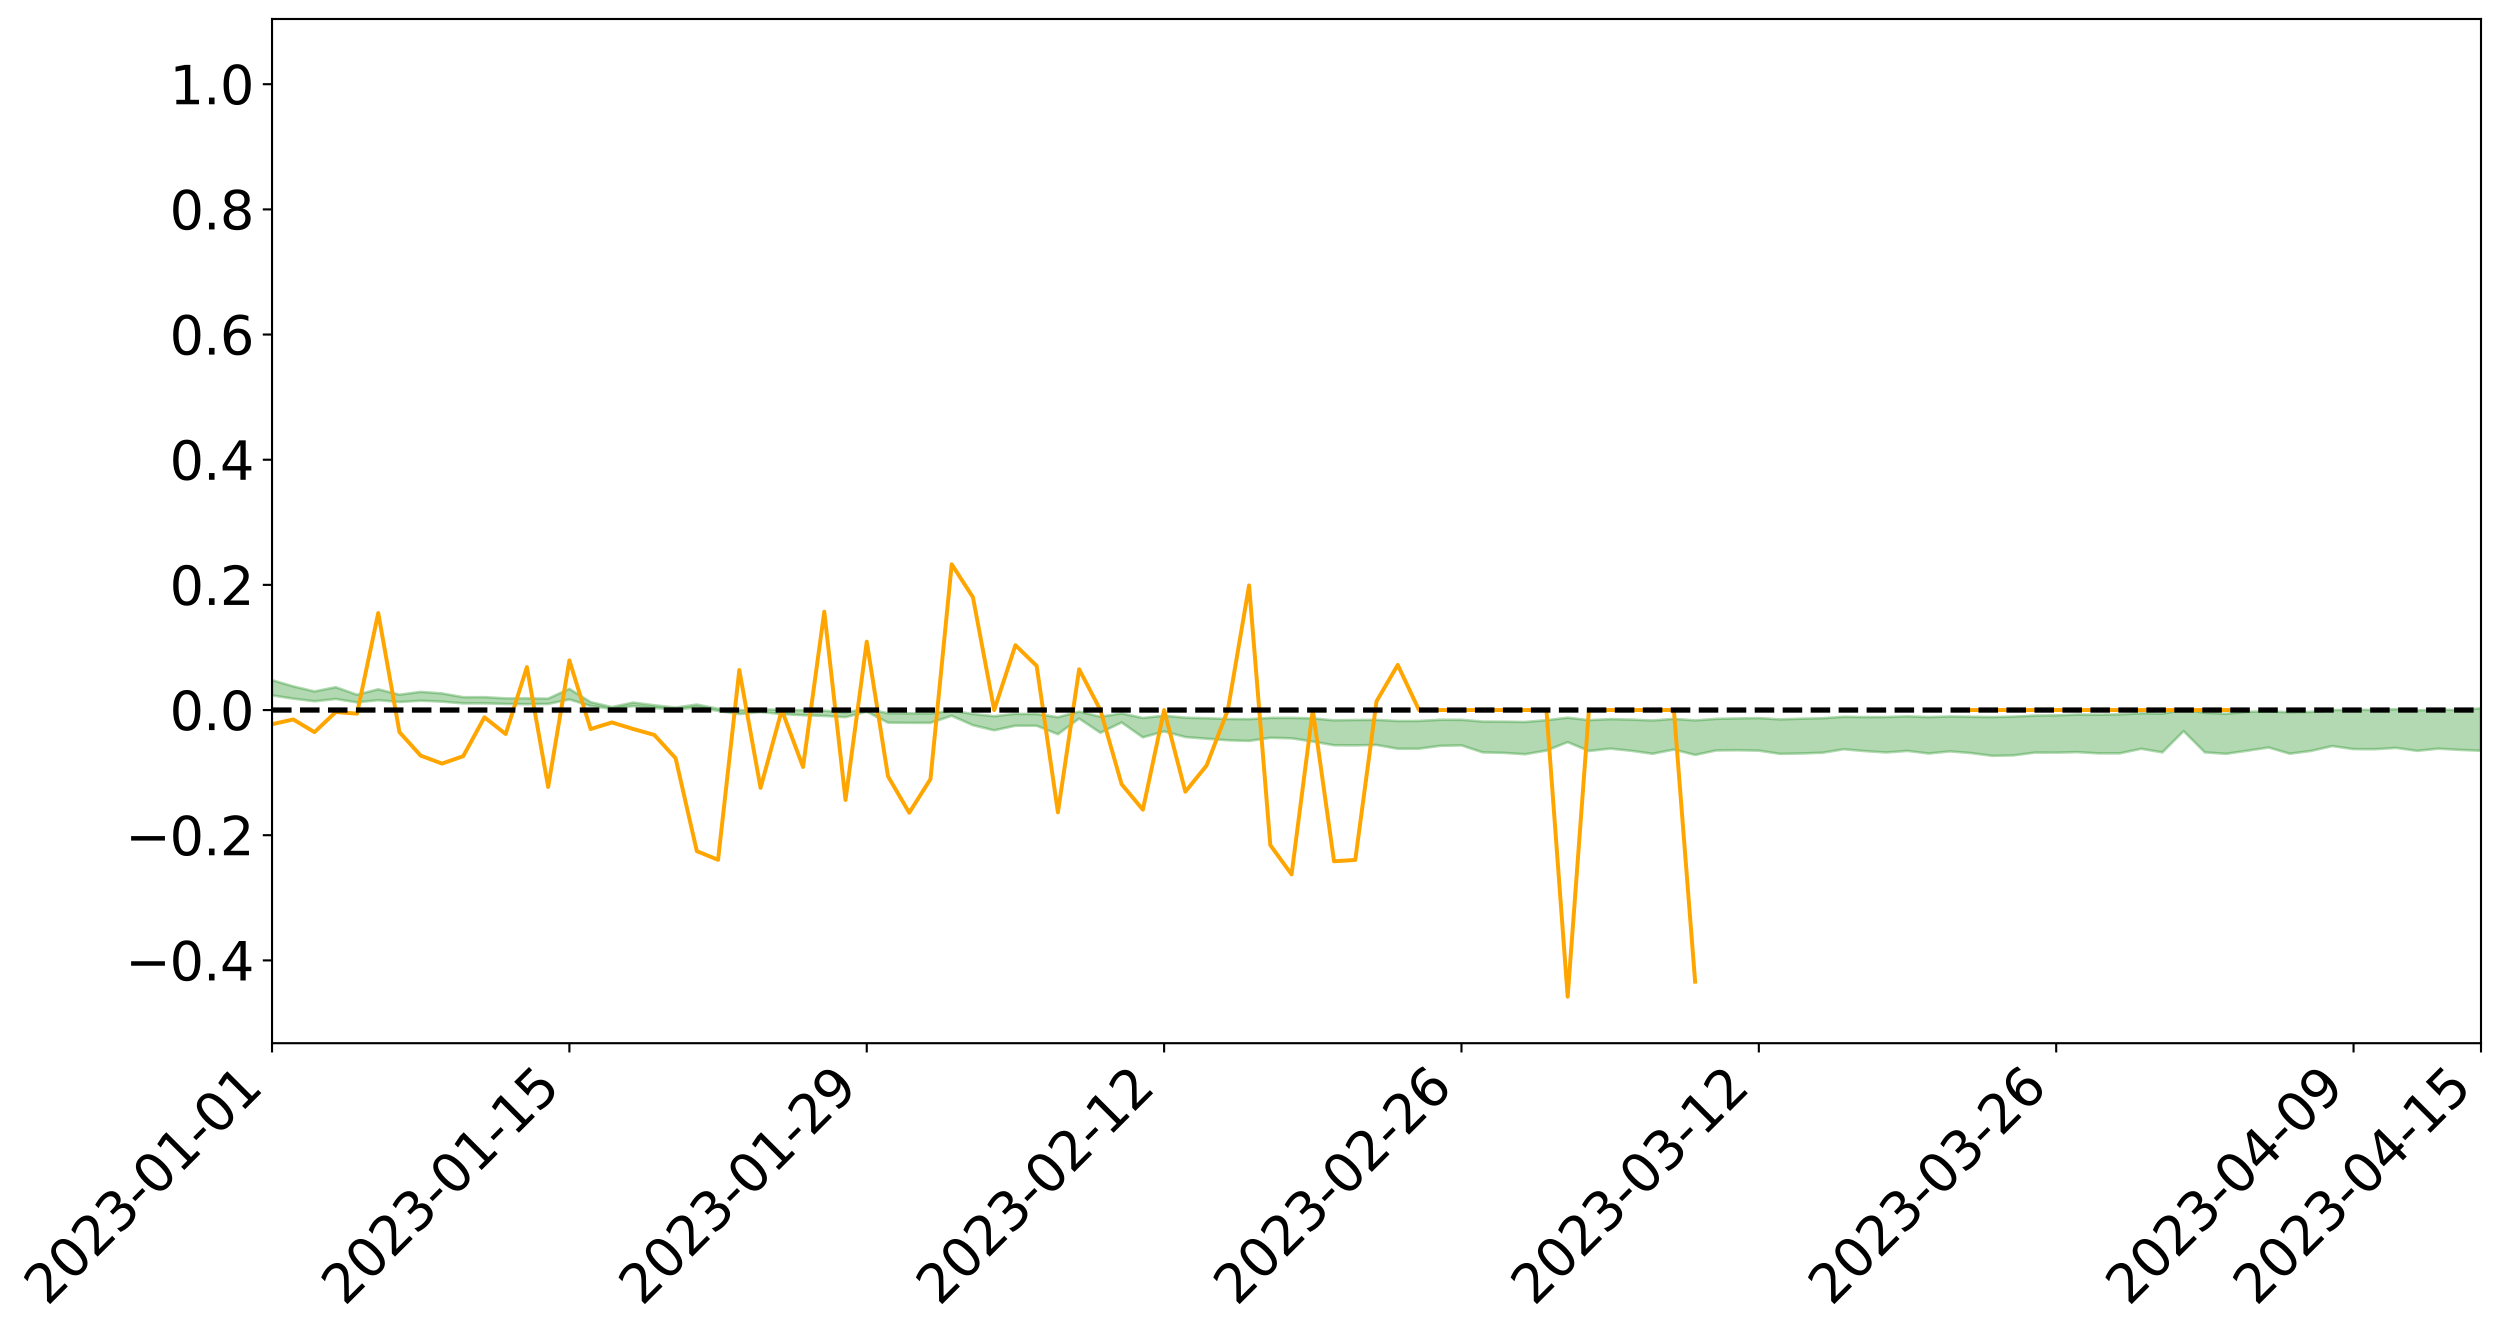 <?xml version="1.0" encoding="utf-8" standalone="no"?>
<!DOCTYPE svg PUBLIC "-//W3C//DTD SVG 1.1//EN"
  "http://www.w3.org/Graphics/SVG/1.1/DTD/svg11.dtd">
<svg xmlns:xlink="http://www.w3.org/1999/xlink" width="947.275pt" height="505.355pt" viewBox="0 0 947.275 505.355" xmlns="http://www.w3.org/2000/svg" version="1.1">
 <defs>
  <style type="text/css">*{stroke-linejoin: round; stroke-linecap: butt}</style>
 </defs>
 <g id="figure_1">
  <g id="patch_1">
   <path d="M 0 505.355 
L 947.275 505.355 
L 947.275 -0 
L 0 -0 
z
" style="fill: #ffffff"/>
  </g>
  <g id="axes_1">
   <g id="patch_2">
    <path d="M 103.075 395.28 
L 940.075 395.28 
L 940.075 7.2 
L 103.075 7.2 
z
" style="fill: #ffffff"/>
   </g>
   <g id="PolyCollection_1">
    <path d="M -4315.319 269.029 
L -4315.319 269.032 
L -4307.271 269.016 
L -4299.223 269.002 
L -4291.175 268.984 
L -4283.127 268.973 
L -4275.079 268.958 
L -4267.031 268.943 
L -4258.983 268.927 
L -4250.935 268.913 
L -4242.887 268.901 
L -4234.839 268.886 
L -4226.791 268.871 
L -4218.742 268.856 
L -4210.694 268.838 
L -4202.646 268.823 
L -4194.598 268.805 
L -4186.55 268.79 
L -4178.502 268.77 
L -4170.454 268.753 
L -4162.406 268.737 
L -4154.358 268.717 
L -4146.31 268.699 
L -4138.262 268.68 
L -4130.214 268.658 
L -4122.166 268.639 
L -4114.117 268.617 
L -4106.069 268.594 
L -4098.021 268.569 
L -4089.973 268.543 
L -4081.925 268.517 
L -4073.877 268.488 
L -4065.829 268.455 
L -4057.781 268.426 
L -4049.733 268.392 
L -4041.685 268.354 
L -4033.637 268.318 
L -4025.589 268.277 
L -4017.541 268.235 
L -4009.492 268.191 
L -4001.444 268.145 
L -3993.396 268.094 
L -3985.348 268.04 
L -3977.3 267.982 
L -3969.252 267.927 
L -3961.204 267.862 
L -3953.156 267.8 
L -3945.108 267.734 
L -3937.06 267.668 
L -3929.012 267.596 
L -3920.964 267.519 
L -3912.916 267.448 
L -3904.867 267.368 
L -3896.819 267.286 
L -3888.771 267.205 
L -3880.723 267.126 
L -3872.675 267.039 
L -3864.627 266.952 
L -3856.579 266.864 
L -3848.531 266.774 
L -3840.483 266.682 
L -3832.435 266.59 
L -3824.387 266.495 
L -3816.339 266.4 
L -3808.291 266.306 
L -3800.242 266.209 
L -3792.194 266.105 
L -3784.146 266.004 
L -3776.098 265.903 
L -3768.05 265.804 
L -3760.002 265.7 
L -3751.954 265.599 
L -3743.906 265.497 
L -3735.858 265.404 
L -3727.81 265.295 
L -3719.762 265.2 
L -3711.714 265.097 
L -3703.666 264.998 
L -3695.617 264.895 
L -3687.569 264.803 
L -3679.521 264.698 
L -3671.473 264.6 
L -3663.425 264.507 
L -3655.377 264.407 
L -3647.329 264.313 
L -3639.281 264.215 
L -3631.233 264.114 
L -3623.185 264.019 
L -3615.137 263.926 
L -3607.089 263.825 
L -3599.041 263.729 
L -3590.992 263.631 
L -3582.944 263.535 
L -3574.896 263.442 
L -3566.848 263.346 
L -3558.8 263.249 
L -3550.752 263.161 
L -3542.704 263.062 
L -3534.656 262.967 
L -3526.608 262.874 
L -3518.56 262.781 
L -3510.512 262.687 
L -3502.464 262.593 
L -3494.416 262.503 
L -3486.367 262.409 
L -3478.319 262.313 
L -3470.271 262.216 
L -3462.223 262.117 
L -3454.175 262.025 
L -3446.127 261.924 
L -3438.079 261.817 
L -3430.031 261.716 
L -3421.983 261.609 
L -3413.935 261.501 
L -3405.887 261.386 
L -3397.839 261.27 
L -3389.791 261.162 
L -3381.742 261.039 
L -3373.694 260.922 
L -3365.646 260.796 
L -3357.598 260.68 
L -3349.55 260.544 
L -3341.502 260.411 
L -3333.454 260.281 
L -3325.406 260.15 
L -3317.358 260.014 
L -3309.31 259.872 
L -3301.262 259.739 
L -3293.214 259.587 
L -3285.166 259.452 
L -3277.117 259.296 
L -3269.069 259.144 
L -3261.021 258.996 
L -3252.973 258.853 
L -3244.925 258.687 
L -3236.877 258.537 
L -3228.829 258.347 
L -3220.781 258.183 
L -3212.733 258.03 
L -3204.685 257.858 
L -3196.637 257.681 
L -3188.589 257.478 
L -3180.541 257.287 
L -3172.492 257.127 
L -3164.444 256.876 
L -3156.396 256.673 
L -3148.348 256.466 
L -3140.3 256.252 
L -3132.252 256.008 
L -3124.204 255.778 
L -3116.156 255.603 
L -3108.108 255.381 
L -3100.06 255.021 
L -3092.012 254.717 
L -3083.964 254.49 
L -3075.916 254.179 
L -3067.867 253.919 
L -3059.819 253.691 
L -3051.771 253.35 
L -3043.723 252.963 
L -3035.675 252.706 
L -3027.627 252.591 
L -3019.579 252.32 
L -3011.531 252.229 
L -3003.483 252.057 
L -2995.435 251.731 
L -2987.387 251.752 
L -2979.339 251.88 
L -2971.291 252.154 
L -2963.242 251.836 
L -2955.194 252.452 
L -2947.146 252.585 
L -2939.098 251.745 
L -2931.05 251.976 
L -2923.002 252.341 
L -2914.954 252.117 
L -2906.906 252.068 
L -2898.858 253.649 
L -2890.81 255.9 
L -2882.762 257.015 
L -2874.714 254.559 
L -2866.666 255.81 
L -2858.617 257.452 
L -2850.569 257.347 
L -2842.521 260.693 
L -2834.473 260.225 
L -2826.425 259.188 
L -2818.377 256.634 
L -2810.329 259.016 
L -2802.281 260.444 
L -2794.233 259.832 
L -2786.185 260.196 
L -2778.137 261.542 
L -2770.089 261.349 
L -2762.041 260.166 
L -2753.992 261.624 
L -2745.944 261.902 
L -2737.896 261.363 
L -2729.848 262.282 
L -2721.8 262.608 
L -2713.752 262.5 
L -2705.704 262.2 
L -2697.656 262.49 
L -2689.608 262.159 
L -2681.56 262.169 
L -2673.512 262.443 
L -2665.464 262.15 
L -2657.416 262.275 
L -2649.367 262.264 
L -2641.319 262.022 
L -2633.271 262.084 
L -2625.223 261.744 
L -2617.175 261.745 
L -2609.127 261.814 
L -2601.079 261.799 
L -2593.031 261.622 
L -2584.983 261.467 
L -2576.935 261.412 
L -2568.887 261.243 
L -2560.839 261.199 
L -2552.791 261.15 
L -2544.742 260.905 
L -2536.694 260.99 
L -2528.646 260.821 
L -2520.598 260.738 
L -2512.55 260.722 
L -2504.502 260.558 
L -2496.454 260.503 
L -2488.406 260.535 
L -2480.358 260.599 
L -2472.31 260.346 
L -2464.262 260.292 
L -2456.214 260.2 
L -2448.166 260.599 
L -2440.117 260.599 
L -2432.069 260.751 
L -2424.021 260.353 
L -2415.973 260.105 
L -2407.925 260.175 
L -2399.877 260.443 
L -2391.829 260.487 
L -2383.781 260.01 
L -2375.733 260.413 
L -2367.685 260.315 
L -2359.637 260.253 
L -2351.589 260.038 
L -2343.541 260.223 
L -2335.492 260.124 
L -2327.444 260.234 
L -2319.396 260.102 
L -2311.348 260.001 
L -2303.3 259.811 
L -2295.252 259.727 
L -2287.204 259.652 
L -2279.156 259.546 
L -2271.108 259.536 
L -2263.06 259.442 
L -2255.012 259.341 
L -2246.964 259.044 
L -2238.916 258.823 
L -2230.867 258.736 
L -2222.819 258.494 
L -2214.771 258.466 
L -2206.723 258.26 
L -2198.675 257.947 
L -2190.627 257.689 
L -2182.579 257.503 
L -2174.531 257.178 
L -2166.483 256.991 
L -2158.435 256.706 
L -2150.387 256.459 
L -2142.339 256.141 
L -2134.291 255.884 
L -2126.242 255.525 
L -2118.194 255.249 
L -2110.146 254.948 
L -2102.098 254.536 
L -2094.05 254.156 
L -2086.002 253.889 
L -2077.954 253.557 
L -2069.906 253.144 
L -2061.858 252.826 
L -2053.81 252.45 
L -2045.762 251.902 
L -2037.714 251.687 
L -2029.666 251.228 
L -2021.617 250.876 
L -2013.569 250.471 
L -2005.521 250.03 
L -1997.473 249.574 
L -1989.425 249.188 
L -1981.377 248.652 
L -1973.329 248.337 
L -1965.281 247.816 
L -1957.233 247.495 
L -1949.185 246.961 
L -1941.137 246.447 
L -1933.089 245.977 
L -1925.041 245.62 
L -1916.992 245.03 
L -1908.944 244.646 
L -1900.896 244.126 
L -1892.848 243.712 
L -1884.8 243.161 
L -1876.752 242.684 
L -1868.704 242.657 
L -1860.656 241.683 
L -1852.608 241.558 
L -1844.56 241.009 
L -1836.512 240.647 
L -1828.464 240.211 
L -1820.416 239.742 
L -1812.367 239.322 
L -1804.319 238.917 
L -1796.271 238.538 
L -1788.223 238.156 
L -1780.175 238.515 
L -1772.127 237.312 
L -1764.079 237.036 
L -1756.031 238.081 
L -1747.983 236.619 
L -1739.935 236.896 
L -1731.887 236.758 
L -1723.839 236.006 
L -1715.791 236.16 
L -1707.742 236.934 
L -1699.694 236.398 
L -1691.646 236.16 
L -1683.598 236.645 
L -1675.55 236.483 
L -1667.502 236.817 
L -1659.454 237.264 
L -1651.406 238.02 
L -1643.358 239.76 
L -1635.31 239.371 
L -1627.262 240.316 
L -1619.214 241.098 
L -1611.166 241.521 
L -1603.117 242.514 
L -1595.069 243.144 
L -1587.021 241.96 
L -1578.973 243.106 
L -1570.925 244.658 
L -1562.877 245.385 
L -1554.829 245.788 
L -1546.781 248.373 
L -1538.733 248.588 
L -1530.685 249.298 
L -1522.637 249.116 
L -1514.589 251.299 
L -1506.541 250.633 
L -1498.492 250.257 
L -1490.444 252.123 
L -1482.396 253.451 
L -1474.348 253.344 
L -1466.3 254.137 
L -1458.252 254.402 
L -1450.204 254.462 
L -1442.156 254.475 
L -1434.108 254.923 
L -1426.06 255.183 
L -1418.012 256.551 
L -1409.964 255.877 
L -1401.916 257.073 
L -1393.867 256.83 
L -1385.819 256.695 
L -1377.771 257.197 
L -1369.723 257.649 
L -1361.675 257.141 
L -1353.627 257.437 
L -1345.579 257.488 
L -1337.531 258.162 
L -1329.483 257.884 
L -1321.435 257.777 
L -1313.387 258.001 
L -1305.339 258.351 
L -1297.291 258.246 
L -1289.242 257.991 
L -1281.194 258.214 
L -1273.146 257.804 
L -1265.098 257.909 
L -1257.05 258.727 
L -1249.002 258.741 
L -1240.954 258.374 
L -1232.906 258.331 
L -1224.858 258.445 
L -1216.81 258.049 
L -1208.762 258.228 
L -1200.714 258.296 
L -1192.666 258.269 
L -1184.617 258.217 
L -1176.569 258.006 
L -1168.521 258.249 
L -1160.473 258.133 
L -1152.425 258.168 
L -1144.377 258.141 
L -1136.329 258.233 
L -1128.281 258.092 
L -1120.233 257.774 
L -1112.185 257.831 
L -1104.137 257.584 
L -1096.089 257.192 
L -1088.041 257.601 
L -1079.992 257.041 
L -1071.944 257.37 
L -1063.896 257.316 
L -1055.848 257.425 
L -1047.8 257.083 
L -1039.752 257.114 
L -1031.704 257.115 
L -1023.656 256.669 
L -1015.608 256.848 
L -1007.56 256.854 
L -999.512 256.883 
L -991.464 256.691 
L -983.416 256.848 
L -975.367 256.647 
L -967.319 256.455 
L -959.271 256.126 
L -951.223 256.049 
L -943.175 256.009 
L -935.127 255.789 
L -927.079 255.864 
L -919.031 255.775 
L -910.983 255.582 
L -902.935 255.629 
L -894.887 255.433 
L -886.839 255.648 
L -878.791 255.533 
L -870.742 255.594 
L -862.694 255.323 
L -854.646 254.885 
L -846.598 255.331 
L -838.55 255.346 
L -830.502 255.238 
L -822.454 255.129 
L -814.406 254.861 
L -806.358 254.822 
L -798.31 254.672 
L -790.262 254.722 
L -782.214 254.682 
L -774.166 254.411 
L -766.117 254.069 
L -758.069 254.579 
L -750.021 254.483 
L -741.973 254.143 
L -733.925 254.358 
L -725.877 253.801 
L -717.829 253.818 
L -709.781 253.9 
L -701.733 253.499 
L -693.685 254.21 
L -685.637 253.526 
L -677.589 253.152 
L -669.541 253.58 
L -661.492 253.728 
L -653.444 253.552 
L -645.396 253.761 
L -637.348 253.436 
L -629.3 254.107 
L -621.252 253.815 
L -613.204 253.992 
L -605.156 253.594 
L -597.108 253.243 
L -589.06 253.791 
L -581.012 254.743 
L -572.964 253.762 
L -564.916 253.868 
L -556.867 253.536 
L -548.819 253.764 
L -540.771 253.76 
L -532.723 253.566 
L -524.675 253.524 
L -516.627 254 
L -508.579 253.805 
L -500.531 254.246 
L -492.483 254.35 
L -484.435 253.213 
L -476.387 253.718 
L -468.339 253.776 
L -460.291 253.875 
L -452.242 253.963 
L -444.194 254.718 
L -436.146 255.022 
L -428.098 254.995 
L -420.05 255.815 
L -412.002 257.17 
L -403.954 255.536 
L -395.906 255.51 
L -387.858 255.534 
L -379.81 256.066 
L -371.762 256.181 
L -363.714 256.168 
L -355.666 257.327 
L -347.617 257.747 
L -339.569 256.404 
L -331.521 257.604 
L -323.473 257.002 
L -315.425 256.63 
L -307.377 258.097 
L -299.329 257.808 
L -291.281 258.749 
L -283.233 258.467 
L -275.185 257.841 
L -267.137 258.451 
L -259.089 258.468 
L -251.041 259.062 
L -242.992 258.717 
L -234.944 259.69 
L -226.896 259.017 
L -218.848 259.546 
L -210.8 259.467 
L -202.752 260.05 
L -194.704 259.168 
L -186.656 260.155 
L -178.608 260.127 
L -170.56 260.794 
L -162.512 261.161 
L -154.464 261.178 
L -146.416 261.022 
L -138.367 261.455 
L -130.319 261.78 
L -122.271 261.514 
L -114.223 261.426 
L -106.175 261.815 
L -98.127 262.166 
L -90.079 261.587 
L -82.031 261.261 
L -73.983 262.624 
L -65.935 263.226 
L -57.887 261.859 
L -49.839 262.267 
L -41.791 262.481 
L -33.742 262.585 
L -25.694 263.275 
L -17.646 263.185 
L -9.598 262.909 
L -1.55 263.205 
L 6.498 263.28 
L 14.546 262.535 
L 22.594 262.898 
L 30.642 262.669 
L 38.69 263.672 
L 46.738 264.93 
L 54.786 264.735 
L 62.834 263.724 
L 70.883 263.611 
L 78.931 263.734 
L 86.979 263.763 
L 95.027 264.69 
L 103.075 263.489 
L 111.123 264.72 
L 119.171 265.713 
L 127.219 264.859 
L 135.267 266.135 
L 143.315 265.309 
L 151.363 265.995 
L 159.411 265.51 
L 167.459 265.836 
L 175.508 266.517 
L 183.556 266.506 
L 191.604 266.731 
L 199.652 266.826 
L 207.7 266.738 
L 215.748 265.034 
L 223.796 267.491 
L 231.844 268.616 
L 239.892 267.546 
L 247.94 268.263 
L 255.988 268.885 
L 264.036 268.072 
L 272.084 269.358 
L 280.133 270.585 
L 288.181 269.79 
L 296.229 270.57 
L 304.277 271.006 
L 312.325 271.273 
L 320.373 271.75 
L 328.421 269.663 
L 336.469 273.815 
L 344.517 273.891 
L 352.565 273.9 
L 360.613 271.228 
L 368.661 274.792 
L 376.709 276.719 
L 384.758 274.99 
L 392.806 275.004 
L 400.854 278.201 
L 408.902 272.268 
L 416.95 277.654 
L 424.998 273.746 
L 433.046 279.393 
L 441.094 277.129 
L 449.142 279.281 
L 457.19 279.896 
L 465.238 280.491 
L 473.286 280.749 
L 481.334 279.543 
L 489.383 279.76 
L 497.431 280.968 
L 505.479 282.378 
L 513.527 282.429 
L 521.575 282.27 
L 529.623 283.71 
L 537.671 283.688 
L 545.719 282.609 
L 553.767 282.431 
L 561.815 285.086 
L 569.863 285.274 
L 577.911 285.787 
L 585.959 284.4 
L 594.008 281.209 
L 602.056 284.556 
L 610.104 283.654 
L 618.152 284.483 
L 626.2 285.615 
L 634.248 284.019 
L 642.296 286.056 
L 650.344 284.347 
L 658.392 284.267 
L 666.44 284.424 
L 674.488 285.641 
L 682.536 285.496 
L 690.584 285.22 
L 698.633 283.902 
L 706.681 284.6 
L 714.729 285.117 
L 722.777 284.527 
L 730.825 285.514 
L 738.873 284.703 
L 746.921 285.352 
L 754.969 286.396 
L 763.017 286.221 
L 771.065 285.163 
L 779.113 285.183 
L 787.161 284.986 
L 795.209 285.461 
L 803.258 285.445 
L 811.306 283.726 
L 819.354 285.08 
L 827.402 277.026 
L 835.45 285.083 
L 843.498 285.63 
L 851.546 284.455 
L 859.594 283.233 
L 867.642 285.591 
L 875.69 284.535 
L 883.738 282.689 
L 891.786 283.859 
L 899.834 283.889 
L 907.883 283.386 
L 915.931 284.499 
L 923.979 283.673 
L 932.027 284.134 
L 940.075 284.469 
L 940.075 268.378 
L 940.075 268.378 
L 932.027 269.11 
L 923.979 268.79 
L 915.931 269.184 
L 907.883 268.73 
L 899.834 269.021 
L 891.786 268.864 
L 883.738 269.074 
L 875.69 269.74 
L 867.642 269.896 
L 859.594 269.55 
L 851.546 269.72 
L 843.498 270.451 
L 835.45 270.1 
L 827.402 268.867 
L 819.354 270.414 
L 811.306 270.254 
L 803.258 270.692 
L 795.209 270.806 
L 787.161 270.764 
L 779.113 271.066 
L 771.065 271.147 
L 763.017 271.542 
L 754.969 271.709 
L 746.921 271.595 
L 738.873 271.495 
L 730.825 271.718 
L 722.777 271.444 
L 714.729 271.692 
L 706.681 271.712 
L 698.633 271.594 
L 690.584 272.153 
L 682.536 272.324 
L 674.488 272.589 
L 666.44 272.084 
L 658.392 272.218 
L 650.344 272.385 
L 642.296 272.977 
L 634.248 272.381 
L 626.2 273.002 
L 618.152 272.671 
L 610.104 272.489 
L 602.056 272.859 
L 594.008 271.949 
L 585.959 272.896 
L 577.911 273.555 
L 569.863 273.448 
L 561.815 273.408 
L 553.767 272.737 
L 545.719 272.731 
L 537.671 273.174 
L 529.623 273.191 
L 521.575 272.755 
L 513.527 272.814 
L 505.479 272.954 
L 497.431 272.203 
L 489.383 272.005 
L 481.334 272.015 
L 473.286 272.51 
L 465.238 272.441 
L 457.19 272.141 
L 449.142 271.933 
L 441.094 271.206 
L 433.046 272.035 
L 424.998 270.333 
L 416.95 271.584 
L 408.902 269.623 
L 400.854 271.755 
L 392.806 270.564 
L 384.758 270.482 
L 376.709 271.39 
L 368.661 270.545 
L 360.613 269.258 
L 352.565 270.341 
L 344.517 270.293 
L 336.469 270.266 
L 328.421 268.559 
L 320.373 269.956 
L 312.325 269.29 
L 304.277 269.094 
L 296.229 268.977 
L 288.181 268.753 
L 280.133 269.12 
L 272.084 268.534 
L 264.036 266.956 
L 255.988 268.104 
L 247.94 267.24 
L 239.892 266.203 
L 231.844 267.909 
L 223.796 266.048 
L 215.748 261.005 
L 207.7 264.727 
L 199.652 264.618 
L 191.604 264.62 
L 183.556 264.16 
L 175.508 264.172 
L 167.459 262.748 
L 159.411 262.16 
L 151.363 263.235 
L 143.315 261.173 
L 135.267 263.249 
L 127.219 260.386 
L 119.171 261.996 
L 111.123 260.077 
L 103.075 257.71 
L 95.027 259.835 
L 86.979 257.744 
L 78.931 257.862 
L 70.883 257.739 
L 62.834 257.896 
L 54.786 259.806 
L 46.738 260.232 
L 38.69 257.846 
L 30.642 255.421 
L 22.594 256.037 
L 14.546 255.51 
L 6.498 256.966 
L -1.55 256.758 
L -9.598 256.096 
L -17.646 256.813 
L -25.694 256.692 
L -33.742 255.407 
L -41.791 255.486 
L -49.839 254.94 
L -57.887 254.294 
L -65.935 256.986 
L -73.983 255.374 
L -82.031 253.158 
L -90.079 254.101 
L -98.127 254.942 
L -106.175 254.259 
L -114.223 253.712 
L -122.271 253.991 
L -130.319 254.874 
L -138.367 253.755 
L -146.416 253.296 
L -154.464 253.643 
L -162.512 252.904 
L -170.56 253.026 
L -178.608 251.629 
L -186.656 252.012 
L -194.704 250.308 
L -202.752 251.608 
L -210.8 250.86 
L -218.848 251.156 
L -226.896 250.627 
L -234.944 251.395 
L -242.992 249.872 
L -251.041 250.7 
L -259.089 249.713 
L -267.137 249.812 
L -275.185 249.018 
L -283.233 249.327 
L -291.281 250.3 
L -299.329 249.253 
L -307.377 249.44 
L -315.425 247.421 
L -323.473 248.283 
L -331.521 248.702 
L -339.569 247.143 
L -347.617 248.799 
L -355.666 248.897 
L -363.714 246.941 
L -371.762 246.937 
L -379.81 246.765 
L -387.858 246.033 
L -395.906 246.478 
L -403.954 246.266 
L -412.002 248.495 
L -420.05 246.892 
L -428.098 245.691 
L -436.146 245.666 
L -444.194 245.271 
L -452.242 244.515 
L -460.291 244.697 
L -468.339 244.158 
L -476.387 244.616 
L -484.435 243.854 
L -492.483 245.068 
L -500.531 245.154 
L -508.579 244.754 
L -516.627 244.952 
L -524.675 244.358 
L -532.723 244.637 
L -540.771 244.756 
L -548.819 245.257 
L -556.867 244.656 
L -564.916 245.227 
L -572.964 244.979 
L -581.012 246.151 
L -589.06 245.173 
L -597.108 244.606 
L -605.156 245.049 
L -613.204 245.191 
L -621.252 245.107 
L -629.3 245.753 
L -637.348 245.008 
L -645.396 245.416 
L -653.444 245.082 
L -661.492 245.108 
L -669.541 244.8 
L -677.589 244.397 
L -685.637 244.916 
L -693.685 245.635 
L -701.733 244.741 
L -709.781 245.131 
L -717.829 244.851 
L -725.877 245.042 
L -733.925 245.585 
L -741.973 245.299 
L -750.021 245.726 
L -758.069 245.785 
L -766.117 245.145 
L -774.166 245.406 
L -782.214 245.705 
L -790.262 245.766 
L -798.31 245.676 
L -806.358 245.862 
L -814.406 245.745 
L -822.454 246.061 
L -830.502 246.092 
L -838.55 246.102 
L -846.598 246.113 
L -854.646 245.332 
L -862.694 246.028 
L -870.742 246.258 
L -878.791 246.088 
L -886.839 246.03 
L -894.887 245.952 
L -902.935 246.094 
L -910.983 245.934 
L -919.031 246.188 
L -927.079 246.22 
L -935.127 246.049 
L -943.175 246.084 
L -951.223 246.16 
L -959.271 246.241 
L -967.319 246.738 
L -975.367 246.779 
L -983.416 246.965 
L -991.464 246.713 
L -999.512 246.884 
L -1007.56 246.8 
L -1015.608 246.772 
L -1023.656 246.35 
L -1031.704 247.07 
L -1039.752 247.018 
L -1047.8 246.946 
L -1055.848 247.321 
L -1063.896 247.15 
L -1071.944 247.223 
L -1079.992 246.825 
L -1088.041 247.379 
L -1096.089 247.025 
L -1104.137 247.55 
L -1112.185 247.877 
L -1120.233 247.859 
L -1128.281 248.304 
L -1136.329 248.617 
L -1144.377 248.439 
L -1152.425 248.571 
L -1160.473 248.496 
L -1168.521 248.72 
L -1176.569 248.454 
L -1184.617 248.83 
L -1192.666 249.076 
L -1200.714 249.162 
L -1208.762 249.156 
L -1216.81 249.125 
L -1224.858 249.562 
L -1232.906 249.562 
L -1240.954 249.787 
L -1249.002 250.184 
L -1257.05 250.229 
L -1265.098 249.64 
L -1273.146 249.67 
L -1281.194 250.136 
L -1289.242 250.097 
L -1297.291 250.393 
L -1305.339 250.583 
L -1313.387 250.335 
L -1321.435 250.422 
L -1329.483 250.557 
L -1337.531 250.871 
L -1345.579 250.351 
L -1353.627 250.466 
L -1361.675 250.393 
L -1369.723 250.886 
L -1377.771 250.748 
L -1385.819 250.37 
L -1393.867 250.606 
L -1401.916 250.854 
L -1409.964 249.983 
L -1418.012 250.673 
L -1426.06 249.664 
L -1434.108 249.572 
L -1442.156 249.333 
L -1450.204 249.514 
L -1458.252 249.537 
L -1466.3 249.38 
L -1474.348 248.885 
L -1482.396 249.202 
L -1490.444 248.027 
L -1498.492 246.714 
L -1506.541 247.009 
L -1514.589 247.612 
L -1522.637 245.924 
L -1530.685 245.978 
L -1538.733 245.561 
L -1546.781 245.432 
L -1554.829 243.356 
L -1562.877 243.163 
L -1570.925 242.387 
L -1578.973 240.754 
L -1587.021 239.584 
L -1595.069 240.818 
L -1603.117 240.21 
L -1611.166 239.176 
L -1619.214 238.707 
L -1627.262 237.896 
L -1635.31 236.77 
L -1643.358 237.236 
L -1651.406 235.209 
L -1659.454 234.208 
L -1667.502 233.717 
L -1675.55 233.325 
L -1683.598 233.531 
L -1691.646 233.015 
L -1699.694 233.416 
L -1707.742 233.997 
L -1715.791 233.051 
L -1723.839 232.95 
L -1731.887 233.869 
L -1739.935 234.064 
L -1747.983 233.696 
L -1756.031 235.586 
L -1764.079 234.242 
L -1772.127 234.687 
L -1780.175 236.127 
L -1788.223 235.713 
L -1796.271 236.237 
L -1804.319 236.705 
L -1812.367 237.256 
L -1820.416 237.779 
L -1828.464 238.316 
L -1836.512 238.74 
L -1844.56 239.09 
L -1852.608 239.598 
L -1860.656 239.683 
L -1868.704 240.618 
L -1876.752 240.595 
L -1884.8 241.047 
L -1892.848 241.556 
L -1900.896 241.93 
L -1908.944 242.411 
L -1916.992 242.776 
L -1925.041 243.333 
L -1933.089 243.65 
L -1941.137 244.048 
L -1949.185 244.525 
L -1957.233 245.014 
L -1965.281 245.294 
L -1973.329 245.765 
L -1981.377 246.073 
L -1989.425 246.561 
L -1997.473 246.93 
L -2005.521 247.297 
L -2013.569 247.709 
L -2021.617 248.071 
L -2029.666 248.373 
L -2037.714 248.776 
L -2045.762 248.962 
L -2053.81 249.471 
L -2061.858 249.803 
L -2069.906 250.092 
L -2077.954 250.453 
L -2086.002 250.661 
L -2094.05 250.978 
L -2102.098 251.305 
L -2110.146 251.669 
L -2118.194 251.94 
L -2126.242 252.208 
L -2134.291 252.503 
L -2142.339 252.787 
L -2150.387 253.096 
L -2158.435 253.336 
L -2166.483 253.602 
L -2174.531 253.814 
L -2182.579 254.121 
L -2190.627 254.335 
L -2198.675 254.583 
L -2206.723 254.899 
L -2214.771 255.11 
L -2222.819 255.153 
L -2230.867 255.413 
L -2238.916 255.534 
L -2246.964 255.786 
L -2255.012 256.083 
L -2263.06 256.225 
L -2271.108 256.36 
L -2279.156 256.372 
L -2287.204 256.517 
L -2295.252 256.598 
L -2303.3 256.688 
L -2311.348 256.904 
L -2319.396 257.024 
L -2327.444 257.205 
L -2335.492 257.085 
L -2343.541 257.183 
L -2351.589 257.005 
L -2359.637 257.266 
L -2367.685 257.302 
L -2375.733 257.494 
L -2383.781 257.078 
L -2391.829 257.582 
L -2399.877 257.543 
L -2407.925 257.26 
L -2415.973 257.193 
L -2424.021 257.459 
L -2432.069 257.913 
L -2440.117 257.747 
L -2448.166 257.748 
L -2456.214 257.308 
L -2464.262 257.317 
L -2472.31 257.46 
L -2480.358 257.75 
L -2488.406 257.675 
L -2496.454 257.634 
L -2504.502 257.694 
L -2512.55 257.88 
L -2520.598 257.857 
L -2528.646 257.981 
L -2536.694 258.176 
L -2544.742 258.068 
L -2552.791 258.342 
L -2560.839 258.399 
L -2568.887 258.447 
L -2576.935 258.627 
L -2584.983 258.684 
L -2593.031 258.881 
L -2601.079 259.094 
L -2609.127 259.113 
L -2617.175 259.048 
L -2625.223 259.005 
L -2633.271 259.438 
L -2641.319 259.38 
L -2649.367 259.674 
L -2657.416 259.692 
L -2665.464 259.597 
L -2673.512 259.887 
L -2681.56 259.641 
L -2689.608 259.666 
L -2697.656 260.03 
L -2705.704 259.787 
L -2713.752 260.131 
L -2721.8 260.247 
L -2729.848 259.976 
L -2737.896 259.09 
L -2745.944 259.67 
L -2753.992 259.404 
L -2762.041 258.082 
L -2770.089 259.222 
L -2778.137 259.461 
L -2786.185 258.237 
L -2794.233 257.906 
L -2802.281 258.57 
L -2810.329 257.242 
L -2818.377 254.869 
L -2826.425 257.49 
L -2834.473 258.51 
L -2842.521 259.017 
L -2850.569 255.781 
L -2858.617 255.923 
L -2866.666 254.299 
L -2874.714 253.032 
L -2882.762 255.603 
L -2890.81 254.511 
L -2898.858 252.228 
L -2906.906 250.628 
L -2914.954 250.73 
L -2923.002 251.012 
L -2931.05 250.678 
L -2939.098 250.484 
L -2947.146 251.406 
L -2955.194 251.302 
L -2963.242 250.706 
L -2971.291 251.076 
L -2979.339 250.834 
L -2987.387 250.747 
L -2995.435 250.775 
L -3003.483 251.139 
L -3011.531 251.357 
L -3019.579 251.485 
L -3027.627 251.802 
L -3035.675 251.955 
L -3043.723 252.213 
L -3051.771 252.616 
L -3059.819 252.938 
L -3067.867 253.155 
L -3075.916 253.397 
L -3083.964 253.714 
L -3092.012 253.916 
L -3100.06 254.22 
L -3108.108 254.588 
L -3116.156 254.81 
L -3124.204 254.965 
L -3132.252 255.194 
L -3140.3 255.428 
L -3148.348 255.641 
L -3156.396 255.846 
L -3164.444 256.043 
L -3172.492 256.312 
L -3180.541 256.453 
L -3188.589 256.651 
L -3196.637 256.859 
L -3204.685 257.037 
L -3212.733 257.211 
L -3220.781 257.356 
L -3228.829 257.513 
L -3236.877 257.721 
L -3244.925 257.867 
L -3252.973 258.037 
L -3261.021 258.176 
L -3269.069 258.33 
L -3277.117 258.489 
L -3285.166 258.65 
L -3293.214 258.782 
L -3301.262 258.939 
L -3309.31 259.076 
L -3317.358 259.223 
L -3325.406 259.36 
L -3333.454 259.501 
L -3341.502 259.633 
L -3349.55 259.773 
L -3357.598 259.923 
L -3365.646 260.038 
L -3373.694 260.178 
L -3381.742 260.299 
L -3389.791 260.439 
L -3397.839 260.542 
L -3405.887 260.672 
L -3413.935 260.796 
L -3421.983 260.914 
L -3430.031 261.034 
L -3438.079 261.145 
L -3446.127 261.275 
L -3454.175 261.392 
L -3462.223 261.488 
L -3470.271 261.602 
L -3478.319 261.716 
L -3486.367 261.83 
L -3494.416 261.939 
L -3502.464 262.041 
L -3510.512 262.153 
L -3518.56 262.264 
L -3526.608 262.374 
L -3534.656 262.485 
L -3542.704 262.598 
L -3550.752 262.716 
L -3558.8 262.817 
L -3566.848 262.933 
L -3574.896 263.047 
L -3582.944 263.157 
L -3590.992 263.27 
L -3599.041 263.385 
L -3607.089 263.497 
L -3615.137 263.614 
L -3623.185 263.721 
L -3631.233 263.83 
L -3639.281 263.946 
L -3647.329 264.057 
L -3655.377 264.163 
L -3663.425 264.275 
L -3671.473 264.378 
L -3679.521 264.487 
L -3687.569 264.604 
L -3695.617 264.704 
L -3703.666 264.816 
L -3711.714 264.922 
L -3719.762 265.034 
L -3727.81 265.134 
L -3735.858 265.252 
L -3743.906 265.35 
L -3751.954 265.459 
L -3760.002 265.566 
L -3768.05 265.676 
L -3776.098 265.781 
L -3784.146 265.887 
L -3792.194 265.994 
L -3800.242 266.104 
L -3808.291 266.207 
L -3816.339 266.303 
L -3824.387 266.399 
L -3832.435 266.496 
L -3840.483 266.589 
L -3848.531 266.684 
L -3856.579 266.778 
L -3864.627 266.867 
L -3872.675 266.958 
L -3880.723 267.048 
L -3888.771 267.13 
L -3896.819 267.214 
L -3904.867 267.301 
L -3912.916 267.383 
L -3920.964 267.457 
L -3929.012 267.538 
L -3937.06 267.613 
L -3945.108 267.681 
L -3953.156 267.75 
L -3961.204 267.814 
L -3969.252 267.883 
L -3977.3 267.94 
L -3985.348 268 
L -3993.396 268.057 
L -4001.444 268.11 
L -4009.492 268.158 
L -4017.541 268.202 
L -4025.589 268.245 
L -4033.637 268.289 
L -4041.685 268.324 
L -4049.733 268.364 
L -4057.781 268.398 
L -4065.829 268.427 
L -4073.877 268.461 
L -4081.925 268.491 
L -4089.973 268.516 
L -4098.021 268.543 
L -4106.069 268.569 
L -4114.117 268.592 
L -4122.166 268.615 
L -4130.214 268.634 
L -4138.262 268.657 
L -4146.31 268.675 
L -4154.358 268.694 
L -4162.406 268.714 
L -4170.454 268.731 
L -4178.502 268.748 
L -4186.55 268.771 
L -4194.598 268.787 
L -4202.646 268.807 
L -4210.694 268.823 
L -4218.742 268.843 
L -4226.791 268.86 
L -4234.839 268.877 
L -4242.887 268.892 
L -4250.935 268.906 
L -4258.983 268.922 
L -4267.031 268.939 
L -4275.079 268.956 
L -4283.127 268.971 
L -4291.175 268.982 
L -4299.223 268.999 
L -4307.271 269.012 
L -4315.319 269.029 
z
" clip-path="url(#pe776fe72c8)" style="fill: #008000; fill-opacity: 0.3; stroke: #008000; stroke-opacity: 0.3"/>
   </g>
   <g id="matplotlib.axis_1">
    <g id="xtick_1">
     <g id="line2d_1">
      <defs>
       <path id="m5d0e6f9371" d="M 0 0 
L 0 3.5 
" style="stroke: #000000; stroke-width: 0.8"/>
      </defs>
      <g>
       <use xlink:href="#m5d0e6f9371" x="103.075" y="395.28" style="stroke: #000000; stroke-width: 0.8"/>
      </g>
     </g>
     <g id="text_1">
      <!-- 2023-01-01 -->
      <g transform="translate(17.946 495.214) rotate(-45) scale(0.2 -0.2)">
       <defs>
        <path id="DejaVuSans-32" d="M 1228 531 
L 3431 531 
L 3431 0 
L 469 0 
L 469 531 
Q 828 903 1448 1529 
Q 2069 2156 2228 2338 
Q 2531 2678 2651 2914 
Q 2772 3150 2772 3378 
Q 2772 3750 2511 3984 
Q 2250 4219 1831 4219 
Q 1534 4219 1204 4116 
Q 875 4013 500 3803 
L 500 4441 
Q 881 4594 1212 4672 
Q 1544 4750 1819 4750 
Q 2544 4750 2975 4387 
Q 3406 4025 3406 3419 
Q 3406 3131 3298 2873 
Q 3191 2616 2906 2266 
Q 2828 2175 2409 1742 
Q 1991 1309 1228 531 
z
" transform="scale(0.016)"/>
        <path id="DejaVuSans-30" d="M 2034 4250 
Q 1547 4250 1301 3770 
Q 1056 3291 1056 2328 
Q 1056 1369 1301 889 
Q 1547 409 2034 409 
Q 2525 409 2770 889 
Q 3016 1369 3016 2328 
Q 3016 3291 2770 3770 
Q 2525 4250 2034 4250 
z
M 2034 4750 
Q 2819 4750 3233 4129 
Q 3647 3509 3647 2328 
Q 3647 1150 3233 529 
Q 2819 -91 2034 -91 
Q 1250 -91 836 529 
Q 422 1150 422 2328 
Q 422 3509 836 4129 
Q 1250 4750 2034 4750 
z
" transform="scale(0.016)"/>
        <path id="DejaVuSans-33" d="M 2597 2516 
Q 3050 2419 3304 2112 
Q 3559 1806 3559 1356 
Q 3559 666 3084 287 
Q 2609 -91 1734 -91 
Q 1441 -91 1130 -33 
Q 819 25 488 141 
L 488 750 
Q 750 597 1062 519 
Q 1375 441 1716 441 
Q 2309 441 2620 675 
Q 2931 909 2931 1356 
Q 2931 1769 2642 2001 
Q 2353 2234 1838 2234 
L 1294 2234 
L 1294 2753 
L 1863 2753 
Q 2328 2753 2575 2939 
Q 2822 3125 2822 3475 
Q 2822 3834 2567 4026 
Q 2313 4219 1838 4219 
Q 1578 4219 1281 4162 
Q 984 4106 628 3988 
L 628 4550 
Q 988 4650 1302 4700 
Q 1616 4750 1894 4750 
Q 2613 4750 3031 4423 
Q 3450 4097 3450 3541 
Q 3450 3153 3228 2886 
Q 3006 2619 2597 2516 
z
" transform="scale(0.016)"/>
        <path id="DejaVuSans-2d" d="M 313 2009 
L 1997 2009 
L 1997 1497 
L 313 1497 
L 313 2009 
z
" transform="scale(0.016)"/>
        <path id="DejaVuSans-31" d="M 794 531 
L 1825 531 
L 1825 4091 
L 703 3866 
L 703 4441 
L 1819 4666 
L 2450 4666 
L 2450 531 
L 3481 531 
L 3481 0 
L 794 0 
L 794 531 
z
" transform="scale(0.016)"/>
       </defs>
       <use xlink:href="#DejaVuSans-32"/>
       <use xlink:href="#DejaVuSans-30" x="63.623"/>
       <use xlink:href="#DejaVuSans-32" x="127.246"/>
       <use xlink:href="#DejaVuSans-33" x="190.869"/>
       <use xlink:href="#DejaVuSans-2d" x="254.492"/>
       <use xlink:href="#DejaVuSans-30" x="290.576"/>
       <use xlink:href="#DejaVuSans-31" x="354.199"/>
       <use xlink:href="#DejaVuSans-2d" x="417.822"/>
       <use xlink:href="#DejaVuSans-30" x="453.906"/>
       <use xlink:href="#DejaVuSans-31" x="517.529"/>
      </g>
     </g>
    </g>
    <g id="xtick_2">
     <g id="line2d_2">
      <g>
       <use xlink:href="#m5d0e6f9371" x="215.748" y="395.28" style="stroke: #000000; stroke-width: 0.8"/>
      </g>
     </g>
     <g id="text_2">
      <!-- 2023-01-15 -->
      <g transform="translate(130.619 495.214) rotate(-45) scale(0.2 -0.2)">
       <defs>
        <path id="DejaVuSans-35" d="M 691 4666 
L 3169 4666 
L 3169 4134 
L 1269 4134 
L 1269 2991 
Q 1406 3038 1543 3061 
Q 1681 3084 1819 3084 
Q 2600 3084 3056 2656 
Q 3513 2228 3513 1497 
Q 3513 744 3044 326 
Q 2575 -91 1722 -91 
Q 1428 -91 1123 -41 
Q 819 9 494 109 
L 494 744 
Q 775 591 1075 516 
Q 1375 441 1709 441 
Q 2250 441 2565 725 
Q 2881 1009 2881 1497 
Q 2881 1984 2565 2268 
Q 2250 2553 1709 2553 
Q 1456 2553 1204 2497 
Q 953 2441 691 2322 
L 691 4666 
z
" transform="scale(0.016)"/>
       </defs>
       <use xlink:href="#DejaVuSans-32"/>
       <use xlink:href="#DejaVuSans-30" x="63.623"/>
       <use xlink:href="#DejaVuSans-32" x="127.246"/>
       <use xlink:href="#DejaVuSans-33" x="190.869"/>
       <use xlink:href="#DejaVuSans-2d" x="254.492"/>
       <use xlink:href="#DejaVuSans-30" x="290.576"/>
       <use xlink:href="#DejaVuSans-31" x="354.199"/>
       <use xlink:href="#DejaVuSans-2d" x="417.822"/>
       <use xlink:href="#DejaVuSans-31" x="453.906"/>
       <use xlink:href="#DejaVuSans-35" x="517.529"/>
      </g>
     </g>
    </g>
    <g id="xtick_3">
     <g id="line2d_3">
      <g>
       <use xlink:href="#m5d0e6f9371" x="328.421" y="395.28" style="stroke: #000000; stroke-width: 0.8"/>
      </g>
     </g>
     <g id="text_3">
      <!-- 2023-01-29 -->
      <g transform="translate(243.292 495.214) rotate(-45) scale(0.2 -0.2)">
       <defs>
        <path id="DejaVuSans-39" d="M 703 97 
L 703 672 
Q 941 559 1184 500 
Q 1428 441 1663 441 
Q 2288 441 2617 861 
Q 2947 1281 2994 2138 
Q 2813 1869 2534 1725 
Q 2256 1581 1919 1581 
Q 1219 1581 811 2004 
Q 403 2428 403 3163 
Q 403 3881 828 4315 
Q 1253 4750 1959 4750 
Q 2769 4750 3195 4129 
Q 3622 3509 3622 2328 
Q 3622 1225 3098 567 
Q 2575 -91 1691 -91 
Q 1453 -91 1209 -44 
Q 966 3 703 97 
z
M 1959 2075 
Q 2384 2075 2632 2365 
Q 2881 2656 2881 3163 
Q 2881 3666 2632 3958 
Q 2384 4250 1959 4250 
Q 1534 4250 1286 3958 
Q 1038 3666 1038 3163 
Q 1038 2656 1286 2365 
Q 1534 2075 1959 2075 
z
" transform="scale(0.016)"/>
       </defs>
       <use xlink:href="#DejaVuSans-32"/>
       <use xlink:href="#DejaVuSans-30" x="63.623"/>
       <use xlink:href="#DejaVuSans-32" x="127.246"/>
       <use xlink:href="#DejaVuSans-33" x="190.869"/>
       <use xlink:href="#DejaVuSans-2d" x="254.492"/>
       <use xlink:href="#DejaVuSans-30" x="290.576"/>
       <use xlink:href="#DejaVuSans-31" x="354.199"/>
       <use xlink:href="#DejaVuSans-2d" x="417.822"/>
       <use xlink:href="#DejaVuSans-32" x="453.906"/>
       <use xlink:href="#DejaVuSans-39" x="517.529"/>
      </g>
     </g>
    </g>
    <g id="xtick_4">
     <g id="line2d_4">
      <g>
       <use xlink:href="#m5d0e6f9371" x="441.094" y="395.28" style="stroke: #000000; stroke-width: 0.8"/>
      </g>
     </g>
     <g id="text_4">
      <!-- 2023-02-12 -->
      <g transform="translate(355.965 495.214) rotate(-45) scale(0.2 -0.2)">
       <use xlink:href="#DejaVuSans-32"/>
       <use xlink:href="#DejaVuSans-30" x="63.623"/>
       <use xlink:href="#DejaVuSans-32" x="127.246"/>
       <use xlink:href="#DejaVuSans-33" x="190.869"/>
       <use xlink:href="#DejaVuSans-2d" x="254.492"/>
       <use xlink:href="#DejaVuSans-30" x="290.576"/>
       <use xlink:href="#DejaVuSans-32" x="354.199"/>
       <use xlink:href="#DejaVuSans-2d" x="417.822"/>
       <use xlink:href="#DejaVuSans-31" x="453.906"/>
       <use xlink:href="#DejaVuSans-32" x="517.529"/>
      </g>
     </g>
    </g>
    <g id="xtick_5">
     <g id="line2d_5">
      <g>
       <use xlink:href="#m5d0e6f9371" x="553.767" y="395.28" style="stroke: #000000; stroke-width: 0.8"/>
      </g>
     </g>
     <g id="text_5">
      <!-- 2023-02-26 -->
      <g transform="translate(468.638 495.214) rotate(-45) scale(0.2 -0.2)">
       <defs>
        <path id="DejaVuSans-36" d="M 2113 2584 
Q 1688 2584 1439 2293 
Q 1191 2003 1191 1497 
Q 1191 994 1439 701 
Q 1688 409 2113 409 
Q 2538 409 2786 701 
Q 3034 994 3034 1497 
Q 3034 2003 2786 2293 
Q 2538 2584 2113 2584 
z
M 3366 4563 
L 3366 3988 
Q 3128 4100 2886 4159 
Q 2644 4219 2406 4219 
Q 1781 4219 1451 3797 
Q 1122 3375 1075 2522 
Q 1259 2794 1537 2939 
Q 1816 3084 2150 3084 
Q 2853 3084 3261 2657 
Q 3669 2231 3669 1497 
Q 3669 778 3244 343 
Q 2819 -91 2113 -91 
Q 1303 -91 875 529 
Q 447 1150 447 2328 
Q 447 3434 972 4092 
Q 1497 4750 2381 4750 
Q 2619 4750 2861 4703 
Q 3103 4656 3366 4563 
z
" transform="scale(0.016)"/>
       </defs>
       <use xlink:href="#DejaVuSans-32"/>
       <use xlink:href="#DejaVuSans-30" x="63.623"/>
       <use xlink:href="#DejaVuSans-32" x="127.246"/>
       <use xlink:href="#DejaVuSans-33" x="190.869"/>
       <use xlink:href="#DejaVuSans-2d" x="254.492"/>
       <use xlink:href="#DejaVuSans-30" x="290.576"/>
       <use xlink:href="#DejaVuSans-32" x="354.199"/>
       <use xlink:href="#DejaVuSans-2d" x="417.822"/>
       <use xlink:href="#DejaVuSans-32" x="453.906"/>
       <use xlink:href="#DejaVuSans-36" x="517.529"/>
      </g>
     </g>
    </g>
    <g id="xtick_6">
     <g id="line2d_6">
      <g>
       <use xlink:href="#m5d0e6f9371" x="666.44" y="395.28" style="stroke: #000000; stroke-width: 0.8"/>
      </g>
     </g>
     <g id="text_6">
      <!-- 2023-03-12 -->
      <g transform="translate(581.311 495.214) rotate(-45) scale(0.2 -0.2)">
       <use xlink:href="#DejaVuSans-32"/>
       <use xlink:href="#DejaVuSans-30" x="63.623"/>
       <use xlink:href="#DejaVuSans-32" x="127.246"/>
       <use xlink:href="#DejaVuSans-33" x="190.869"/>
       <use xlink:href="#DejaVuSans-2d" x="254.492"/>
       <use xlink:href="#DejaVuSans-30" x="290.576"/>
       <use xlink:href="#DejaVuSans-33" x="354.199"/>
       <use xlink:href="#DejaVuSans-2d" x="417.822"/>
       <use xlink:href="#DejaVuSans-31" x="453.906"/>
       <use xlink:href="#DejaVuSans-32" x="517.529"/>
      </g>
     </g>
    </g>
    <g id="xtick_7">
     <g id="line2d_7">
      <g>
       <use xlink:href="#m5d0e6f9371" x="779.113" y="395.28" style="stroke: #000000; stroke-width: 0.8"/>
      </g>
     </g>
     <g id="text_7">
      <!-- 2023-03-26 -->
      <g transform="translate(693.984 495.214) rotate(-45) scale(0.2 -0.2)">
       <use xlink:href="#DejaVuSans-32"/>
       <use xlink:href="#DejaVuSans-30" x="63.623"/>
       <use xlink:href="#DejaVuSans-32" x="127.246"/>
       <use xlink:href="#DejaVuSans-33" x="190.869"/>
       <use xlink:href="#DejaVuSans-2d" x="254.492"/>
       <use xlink:href="#DejaVuSans-30" x="290.576"/>
       <use xlink:href="#DejaVuSans-33" x="354.199"/>
       <use xlink:href="#DejaVuSans-2d" x="417.822"/>
       <use xlink:href="#DejaVuSans-32" x="453.906"/>
       <use xlink:href="#DejaVuSans-36" x="517.529"/>
      </g>
     </g>
    </g>
    <g id="xtick_8">
     <g id="line2d_8">
      <g>
       <use xlink:href="#m5d0e6f9371" x="891.786" y="395.28" style="stroke: #000000; stroke-width: 0.8"/>
      </g>
     </g>
     <g id="text_8">
      <!-- 2023-04-09 -->
      <g transform="translate(806.657 495.214) rotate(-45) scale(0.2 -0.2)">
       <defs>
        <path id="DejaVuSans-34" d="M 2419 4116 
L 825 1625 
L 2419 1625 
L 2419 4116 
z
M 2253 4666 
L 3047 4666 
L 3047 1625 
L 3713 1625 
L 3713 1100 
L 3047 1100 
L 3047 0 
L 2419 0 
L 2419 1100 
L 313 1100 
L 313 1709 
L 2253 4666 
z
" transform="scale(0.016)"/>
       </defs>
       <use xlink:href="#DejaVuSans-32"/>
       <use xlink:href="#DejaVuSans-30" x="63.623"/>
       <use xlink:href="#DejaVuSans-32" x="127.246"/>
       <use xlink:href="#DejaVuSans-33" x="190.869"/>
       <use xlink:href="#DejaVuSans-2d" x="254.492"/>
       <use xlink:href="#DejaVuSans-30" x="290.576"/>
       <use xlink:href="#DejaVuSans-34" x="354.199"/>
       <use xlink:href="#DejaVuSans-2d" x="417.822"/>
       <use xlink:href="#DejaVuSans-30" x="453.906"/>
       <use xlink:href="#DejaVuSans-39" x="517.529"/>
      </g>
     </g>
    </g>
    <g id="xtick_9">
     <g id="line2d_9">
      <g>
       <use xlink:href="#m5d0e6f9371" x="940.075" y="395.28" style="stroke: #000000; stroke-width: 0.8"/>
      </g>
     </g>
     <g id="text_9">
      <!-- 2023-04-15 -->
      <g transform="translate(854.946 495.214) rotate(-45) scale(0.2 -0.2)">
       <use xlink:href="#DejaVuSans-32"/>
       <use xlink:href="#DejaVuSans-30" x="63.623"/>
       <use xlink:href="#DejaVuSans-32" x="127.246"/>
       <use xlink:href="#DejaVuSans-33" x="190.869"/>
       <use xlink:href="#DejaVuSans-2d" x="254.492"/>
       <use xlink:href="#DejaVuSans-30" x="290.576"/>
       <use xlink:href="#DejaVuSans-34" x="354.199"/>
       <use xlink:href="#DejaVuSans-2d" x="417.822"/>
       <use xlink:href="#DejaVuSans-31" x="453.906"/>
       <use xlink:href="#DejaVuSans-35" x="517.529"/>
      </g>
     </g>
    </g>
   </g>
   <g id="matplotlib.axis_2">
    <g id="ytick_1">
     <g id="line2d_10">
      <defs>
       <path id="mab77e16941" d="M 0 0 
L -3.5 0 
" style="stroke: #000000; stroke-width: 0.8"/>
      </defs>
      <g>
       <use xlink:href="#mab77e16941" x="103.075" y="363.899" style="stroke: #000000; stroke-width: 0.8"/>
      </g>
     </g>
     <g id="text_10">
      <!-- −0.4 -->
      <g transform="translate(47.509 371.497) scale(0.2 -0.2)">
       <defs>
        <path id="DejaVuSans-2212" d="M 678 2272 
L 4684 2272 
L 4684 1741 
L 678 1741 
L 678 2272 
z
" transform="scale(0.016)"/>
        <path id="DejaVuSans-2e" d="M 684 794 
L 1344 794 
L 1344 0 
L 684 0 
L 684 794 
z
" transform="scale(0.016)"/>
       </defs>
       <use xlink:href="#DejaVuSans-2212"/>
       <use xlink:href="#DejaVuSans-30" x="83.789"/>
       <use xlink:href="#DejaVuSans-2e" x="147.412"/>
       <use xlink:href="#DejaVuSans-34" x="179.199"/>
      </g>
     </g>
    </g>
    <g id="ytick_2">
     <g id="line2d_11">
      <g>
       <use xlink:href="#mab77e16941" x="103.075" y="316.472" style="stroke: #000000; stroke-width: 0.8"/>
      </g>
     </g>
     <g id="text_11">
      <!-- −0.2 -->
      <g transform="translate(47.509 324.07) scale(0.2 -0.2)">
       <use xlink:href="#DejaVuSans-2212"/>
       <use xlink:href="#DejaVuSans-30" x="83.789"/>
       <use xlink:href="#DejaVuSans-2e" x="147.412"/>
       <use xlink:href="#DejaVuSans-32" x="179.199"/>
      </g>
     </g>
    </g>
    <g id="ytick_3">
     <g id="line2d_12">
      <g>
       <use xlink:href="#mab77e16941" x="103.075" y="269.045" style="stroke: #000000; stroke-width: 0.8"/>
      </g>
     </g>
     <g id="text_12">
      <!-- 0.0 -->
      <g transform="translate(64.269 276.643) scale(0.2 -0.2)">
       <use xlink:href="#DejaVuSans-30"/>
       <use xlink:href="#DejaVuSans-2e" x="63.623"/>
       <use xlink:href="#DejaVuSans-30" x="95.41"/>
      </g>
     </g>
    </g>
    <g id="ytick_4">
     <g id="line2d_13">
      <g>
       <use xlink:href="#mab77e16941" x="103.075" y="221.617" style="stroke: #000000; stroke-width: 0.8"/>
      </g>
     </g>
     <g id="text_13">
      <!-- 0.2 -->
      <g transform="translate(64.269 229.216) scale(0.2 -0.2)">
       <use xlink:href="#DejaVuSans-30"/>
       <use xlink:href="#DejaVuSans-2e" x="63.623"/>
       <use xlink:href="#DejaVuSans-32" x="95.41"/>
      </g>
     </g>
    </g>
    <g id="ytick_5">
     <g id="line2d_14">
      <g>
       <use xlink:href="#mab77e16941" x="103.075" y="174.19" style="stroke: #000000; stroke-width: 0.8"/>
      </g>
     </g>
     <g id="text_14">
      <!-- 0.4 -->
      <g transform="translate(64.269 181.789) scale(0.2 -0.2)">
       <use xlink:href="#DejaVuSans-30"/>
       <use xlink:href="#DejaVuSans-2e" x="63.623"/>
       <use xlink:href="#DejaVuSans-34" x="95.41"/>
      </g>
     </g>
    </g>
    <g id="ytick_6">
     <g id="line2d_15">
      <g>
       <use xlink:href="#mab77e16941" x="103.075" y="126.763" style="stroke: #000000; stroke-width: 0.8"/>
      </g>
     </g>
     <g id="text_15">
      <!-- 0.6 -->
      <g transform="translate(64.269 134.361) scale(0.2 -0.2)">
       <use xlink:href="#DejaVuSans-30"/>
       <use xlink:href="#DejaVuSans-2e" x="63.623"/>
       <use xlink:href="#DejaVuSans-36" x="95.41"/>
      </g>
     </g>
    </g>
    <g id="ytick_7">
     <g id="line2d_16">
      <g>
       <use xlink:href="#mab77e16941" x="103.075" y="79.336" style="stroke: #000000; stroke-width: 0.8"/>
      </g>
     </g>
     <g id="text_16">
      <!-- 0.8 -->
      <g transform="translate(64.269 86.934) scale(0.2 -0.2)">
       <defs>
        <path id="DejaVuSans-38" d="M 2034 2216 
Q 1584 2216 1326 1975 
Q 1069 1734 1069 1313 
Q 1069 891 1326 650 
Q 1584 409 2034 409 
Q 2484 409 2743 651 
Q 3003 894 3003 1313 
Q 3003 1734 2745 1975 
Q 2488 2216 2034 2216 
z
M 1403 2484 
Q 997 2584 770 2862 
Q 544 3141 544 3541 
Q 544 4100 942 4425 
Q 1341 4750 2034 4750 
Q 2731 4750 3128 4425 
Q 3525 4100 3525 3541 
Q 3525 3141 3298 2862 
Q 3072 2584 2669 2484 
Q 3125 2378 3379 2068 
Q 3634 1759 3634 1313 
Q 3634 634 3220 271 
Q 2806 -91 2034 -91 
Q 1263 -91 848 271 
Q 434 634 434 1313 
Q 434 1759 690 2068 
Q 947 2378 1403 2484 
z
M 1172 3481 
Q 1172 3119 1398 2916 
Q 1625 2713 2034 2713 
Q 2441 2713 2670 2916 
Q 2900 3119 2900 3481 
Q 2900 3844 2670 4047 
Q 2441 4250 2034 4250 
Q 1625 4250 1398 4047 
Q 1172 3844 1172 3481 
z
" transform="scale(0.016)"/>
       </defs>
       <use xlink:href="#DejaVuSans-30"/>
       <use xlink:href="#DejaVuSans-2e" x="63.623"/>
       <use xlink:href="#DejaVuSans-38" x="95.41"/>
      </g>
     </g>
    </g>
    <g id="ytick_8">
     <g id="line2d_17">
      <g>
       <use xlink:href="#mab77e16941" x="103.075" y="31.908" style="stroke: #000000; stroke-width: 0.8"/>
      </g>
     </g>
     <g id="text_17">
      <!-- 1.0 -->
      <g transform="translate(64.269 39.507) scale(0.2 -0.2)">
       <use xlink:href="#DejaVuSans-31"/>
       <use xlink:href="#DejaVuSans-2e" x="63.623"/>
       <use xlink:href="#DejaVuSans-30" x="95.41"/>
      </g>
     </g>
    </g>
   </g>
   <g id="line2d_18">
    <path d="M -1 273.847 
L 6.498 298.01 
L 14.546 265.7 
L 22.594 285.787 
L 30.642 233.901 
L 38.69 247.084 
L 46.738 250.888 
L 54.786 276.538 
L 62.834 260.572 
L 70.883 292.906 
L 78.931 279.211 
L 86.979 273.63 
L 95.027 275.991 
L 103.075 274.411 
L 111.123 272.614 
L 119.171 277.415 
L 127.219 269.793 
L 135.267 270.404 
L 143.315 232.287 
L 151.363 277.415 
L 159.411 286.322 
L 167.459 289.329 
L 175.508 286.538 
L 183.556 271.783 
L 191.604 278.122 
L 199.652 252.791 
L 207.7 298.182 
L 215.748 250.237 
L 223.796 276.241 
L 231.844 273.74 
L 239.892 276.21 
L 247.94 278.48 
L 255.988 287.291 
L 264.036 322.517 
L 272.084 325.794 
L 280.133 253.882 
L 288.181 298.522 
L 296.229 269.045 
L 304.277 290.612 
L 312.325 231.778 
L 320.373 303.106 
L 328.421 243.143 
L 336.469 294.143 
L 344.517 307.959 
L 352.565 295.205 
L 360.613 213.81 
L 368.661 226.322 
L 376.709 269.045 
L 384.758 244.477 
L 392.806 252.311 
L 400.854 307.792 
L 408.902 253.597 
L 416.95 269.045 
L 424.998 297.148 
L 433.046 306.802 
L 441.094 269.045 
L 449.142 299.974 
L 457.19 290.052 
L 465.238 269.045 
L 473.286 221.838 
L 481.334 320.238 
L 489.383 331.306 
L 497.431 269.045 
L 505.479 326.343 
L 513.527 325.838 
L 521.575 265.741 
L 529.623 251.941 
L 537.671 269.045 
L 585.959 269.045 
L 594.008 377.64 
L 602.056 269.045 
L 634.248 269.045 
L 642.296 371.963 
M 746.921 269.045 
L 851.546 269.045 
M 940.075 269.045 
" clip-path="url(#pe776fe72c8)" style="fill: none; stroke: #ffa500; stroke-width: 1.5; stroke-linecap: square"/>
   </g>
   <g id="line2d_19">
    <path d="M 103.075 269.045 
L 948.275 269.045 
" clip-path="url(#pe776fe72c8)" style="fill: none; stroke-dasharray: 7.4,3.2; stroke-dashoffset: 0; stroke: #000000; stroke-width: 2"/>
   </g>
   <g id="patch_3">
    <path d="M 103.075 395.28 
L 103.075 7.2 
" style="fill: none; stroke: #000000; stroke-width: 0.8; stroke-linejoin: miter; stroke-linecap: square"/>
   </g>
   <g id="patch_4">
    <path d="M 940.075 395.28 
L 940.075 7.2 
" style="fill: none; stroke: #000000; stroke-width: 0.8; stroke-linejoin: miter; stroke-linecap: square"/>
   </g>
   <g id="patch_5">
    <path d="M 103.075 395.28 
L 940.075 395.28 
" style="fill: none; stroke: #000000; stroke-width: 0.8; stroke-linejoin: miter; stroke-linecap: square"/>
   </g>
   <g id="patch_6">
    <path d="M 103.075 7.2 
L 940.075 7.2 
" style="fill: none; stroke: #000000; stroke-width: 0.8; stroke-linejoin: miter; stroke-linecap: square"/>
   </g>
  </g>
 </g>
 <defs>
  <clipPath id="pe776fe72c8">
   <rect x="103.075" y="7.2" width="837" height="388.08"/>
  </clipPath>
 </defs>
</svg>
